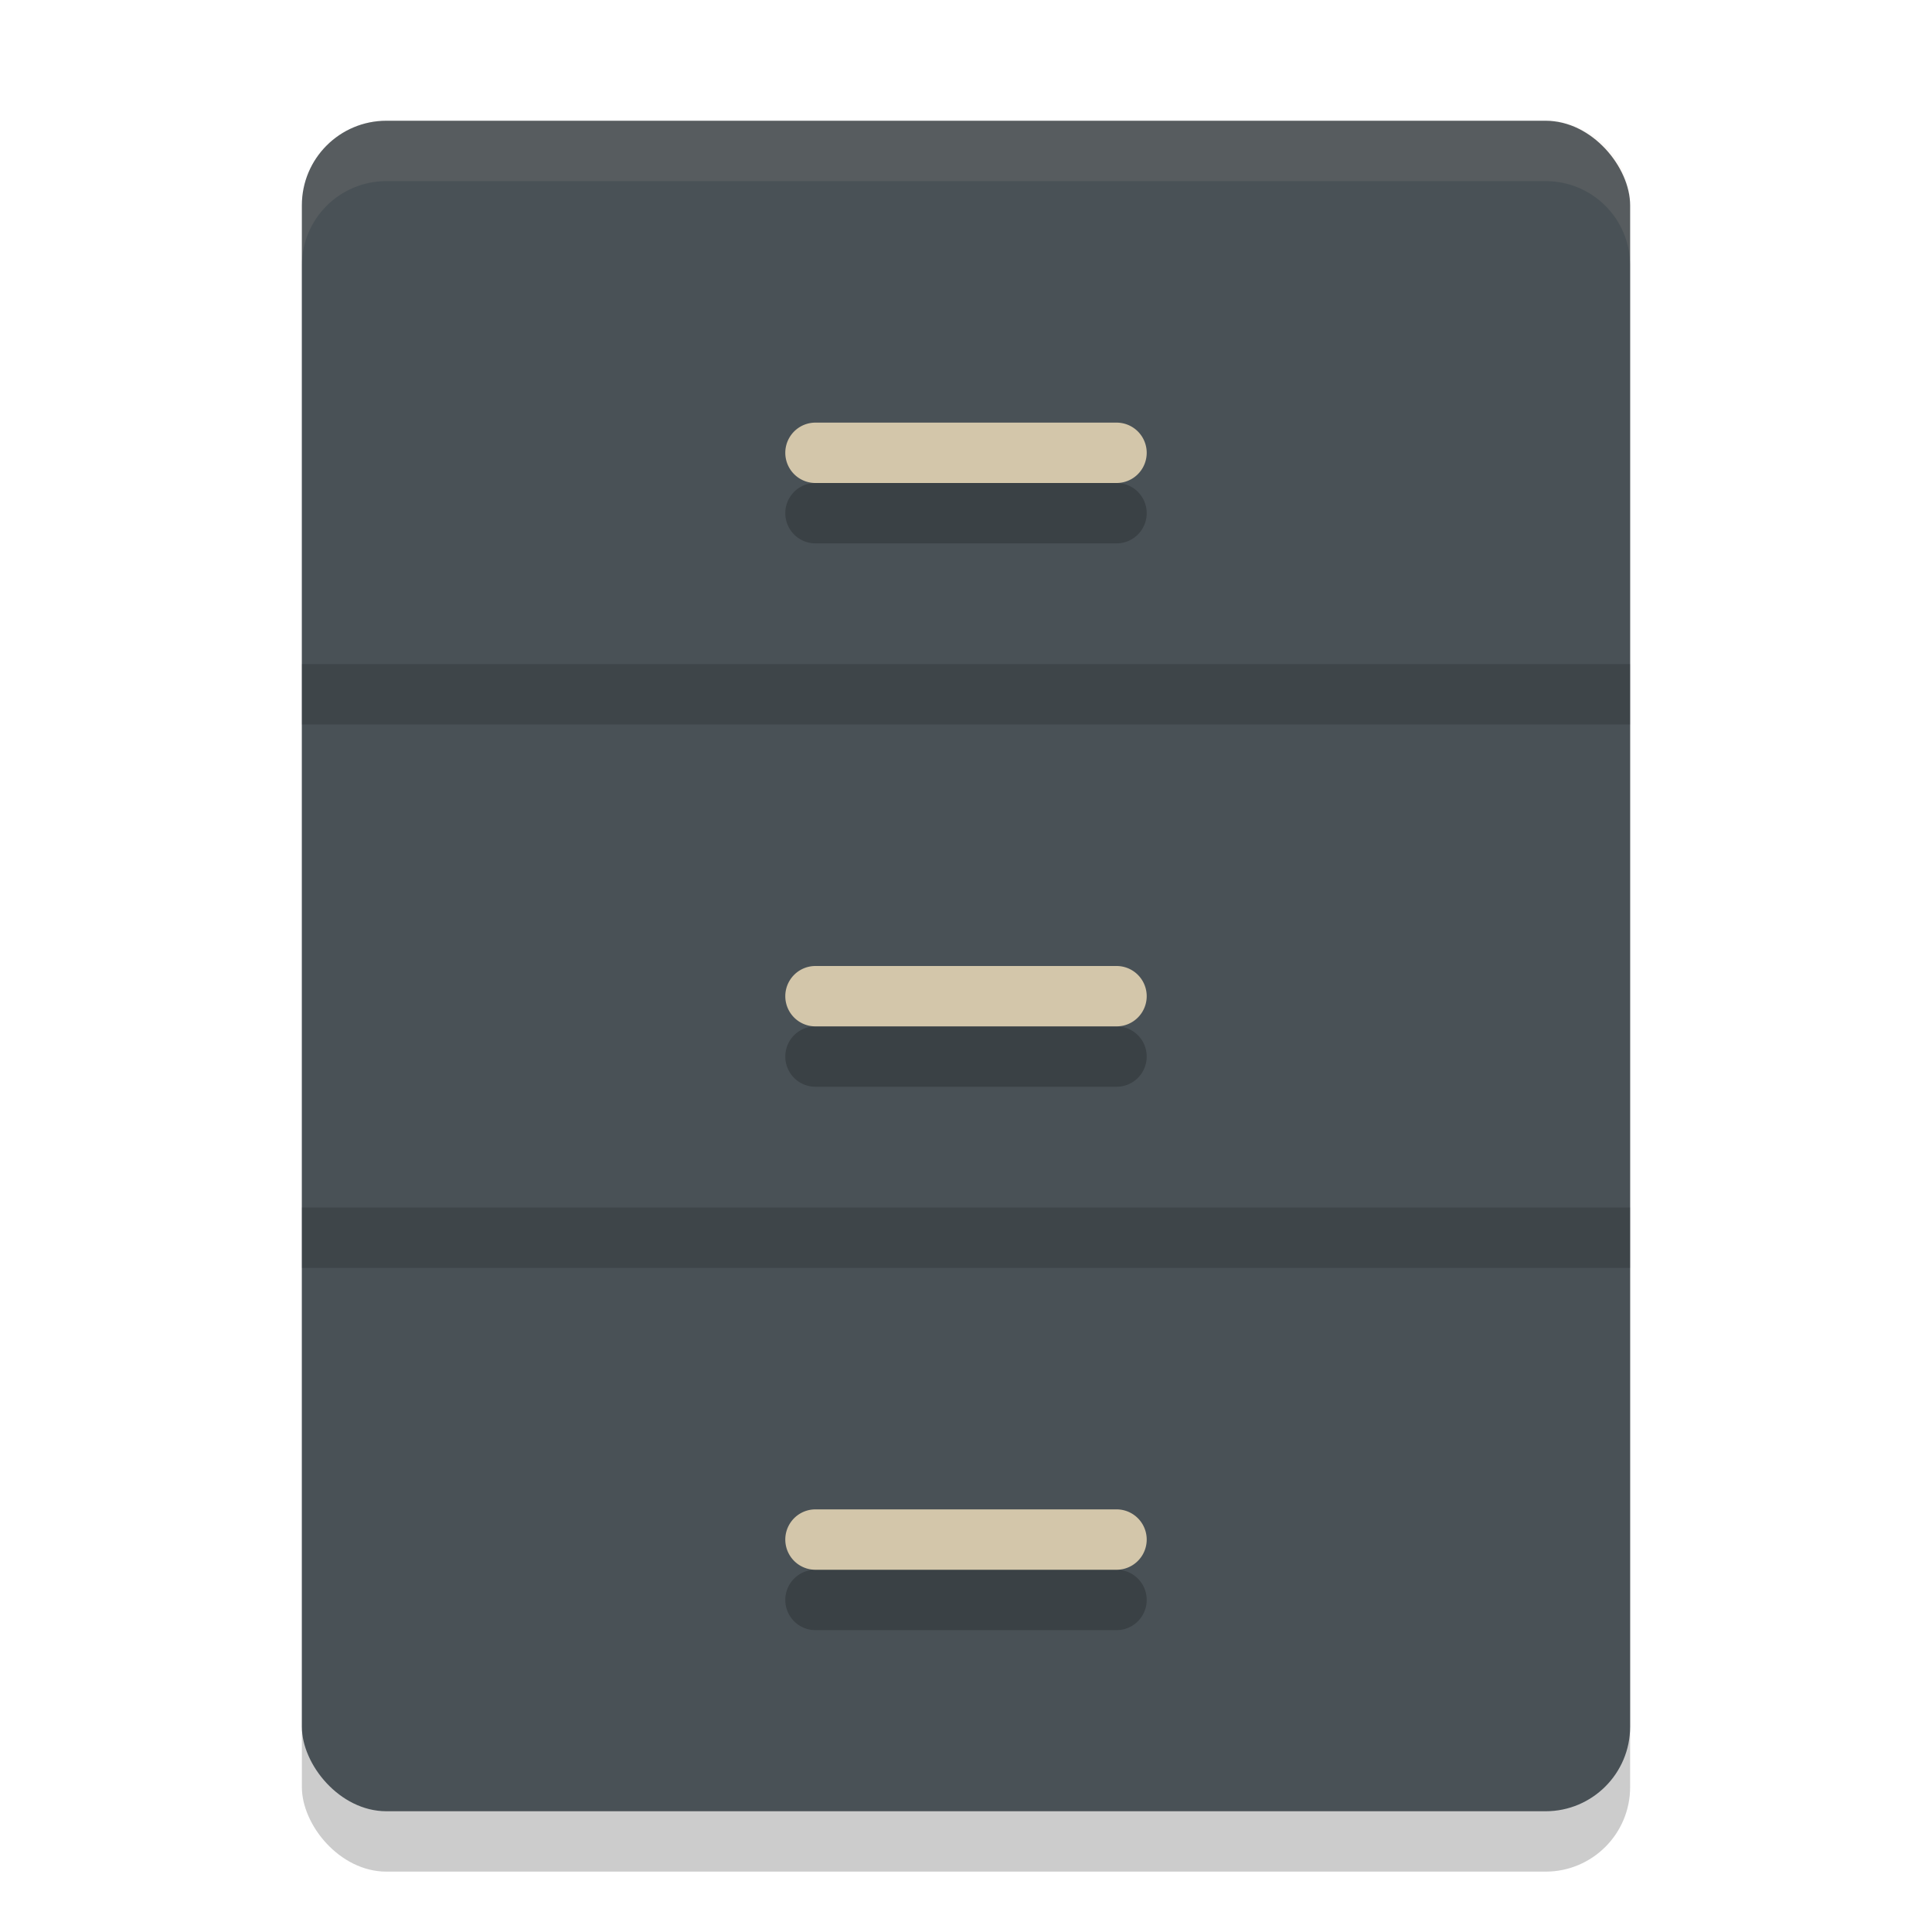 <svg xmlns="http://www.w3.org/2000/svg" width="32" height="32" version="1.1">
 <rect style="opacity:0.2" width="22" height="28" x="5" y="3" rx="1.4" ry="1.4"/>
 <rect style="fill:#495156" width="22" height="28" x="5" y="2" rx="1.4" ry="1.4"/>
 <path style="opacity:0.2" d="m 13.506,8 a 0.499,0.5 0 1 0 0,1 h 4.988 a 0.499,0.5 0 1 0 0,-1 z m 0,9 a 0.499,0.5 0 1 0 0,1 h 4.988 a 0.499,0.5 0 1 0 0,-1 z m 0,9 a 0.499,0.5 0 1 0 0,1 h 4.988 a 0.499,0.5 0 1 0 0,-1 z"/>
 <rect style="opacity:0.15" width="22" height="1" x="5" y="11"/>
 <rect style="opacity:0.15" width="22" height="1" x="5" y="20"/>
 <path style="fill:#d3c6aa" d="m 13.506,16 a 0.499,0.5 0 1 0 0,1 h 4.988 a 0.499,0.5 0 1 0 0,-1 z"/>
 <path style="fill:#d3c6aa" d="m 13.506,25 a 0.499,0.5 0 1 0 0,1 h 4.988 a 0.499,0.5 0 1 0 0,-1 z"/>
 <path style="fill:#d3c6aa" d="m 13.506,7 a 0.499,0.5 0 1 0 0,1 h 4.988 a 0.499,0.5 0 1 0 0,-1 z"/>
 <path style="opacity:0.1;fill:#d3c6aa" d="M 6.4 2 C 5.625 2 5 2.625 5 3.4 L 5 4.4 C 5 3.625 5.625 3 6.4 3 L 25.6 3 C 26.375 3 27 3.625 27 4.4 L 27 3.4 C 27 2.625 26.375 2 25.6 2 L 6.4 2 z"/>
</svg>
